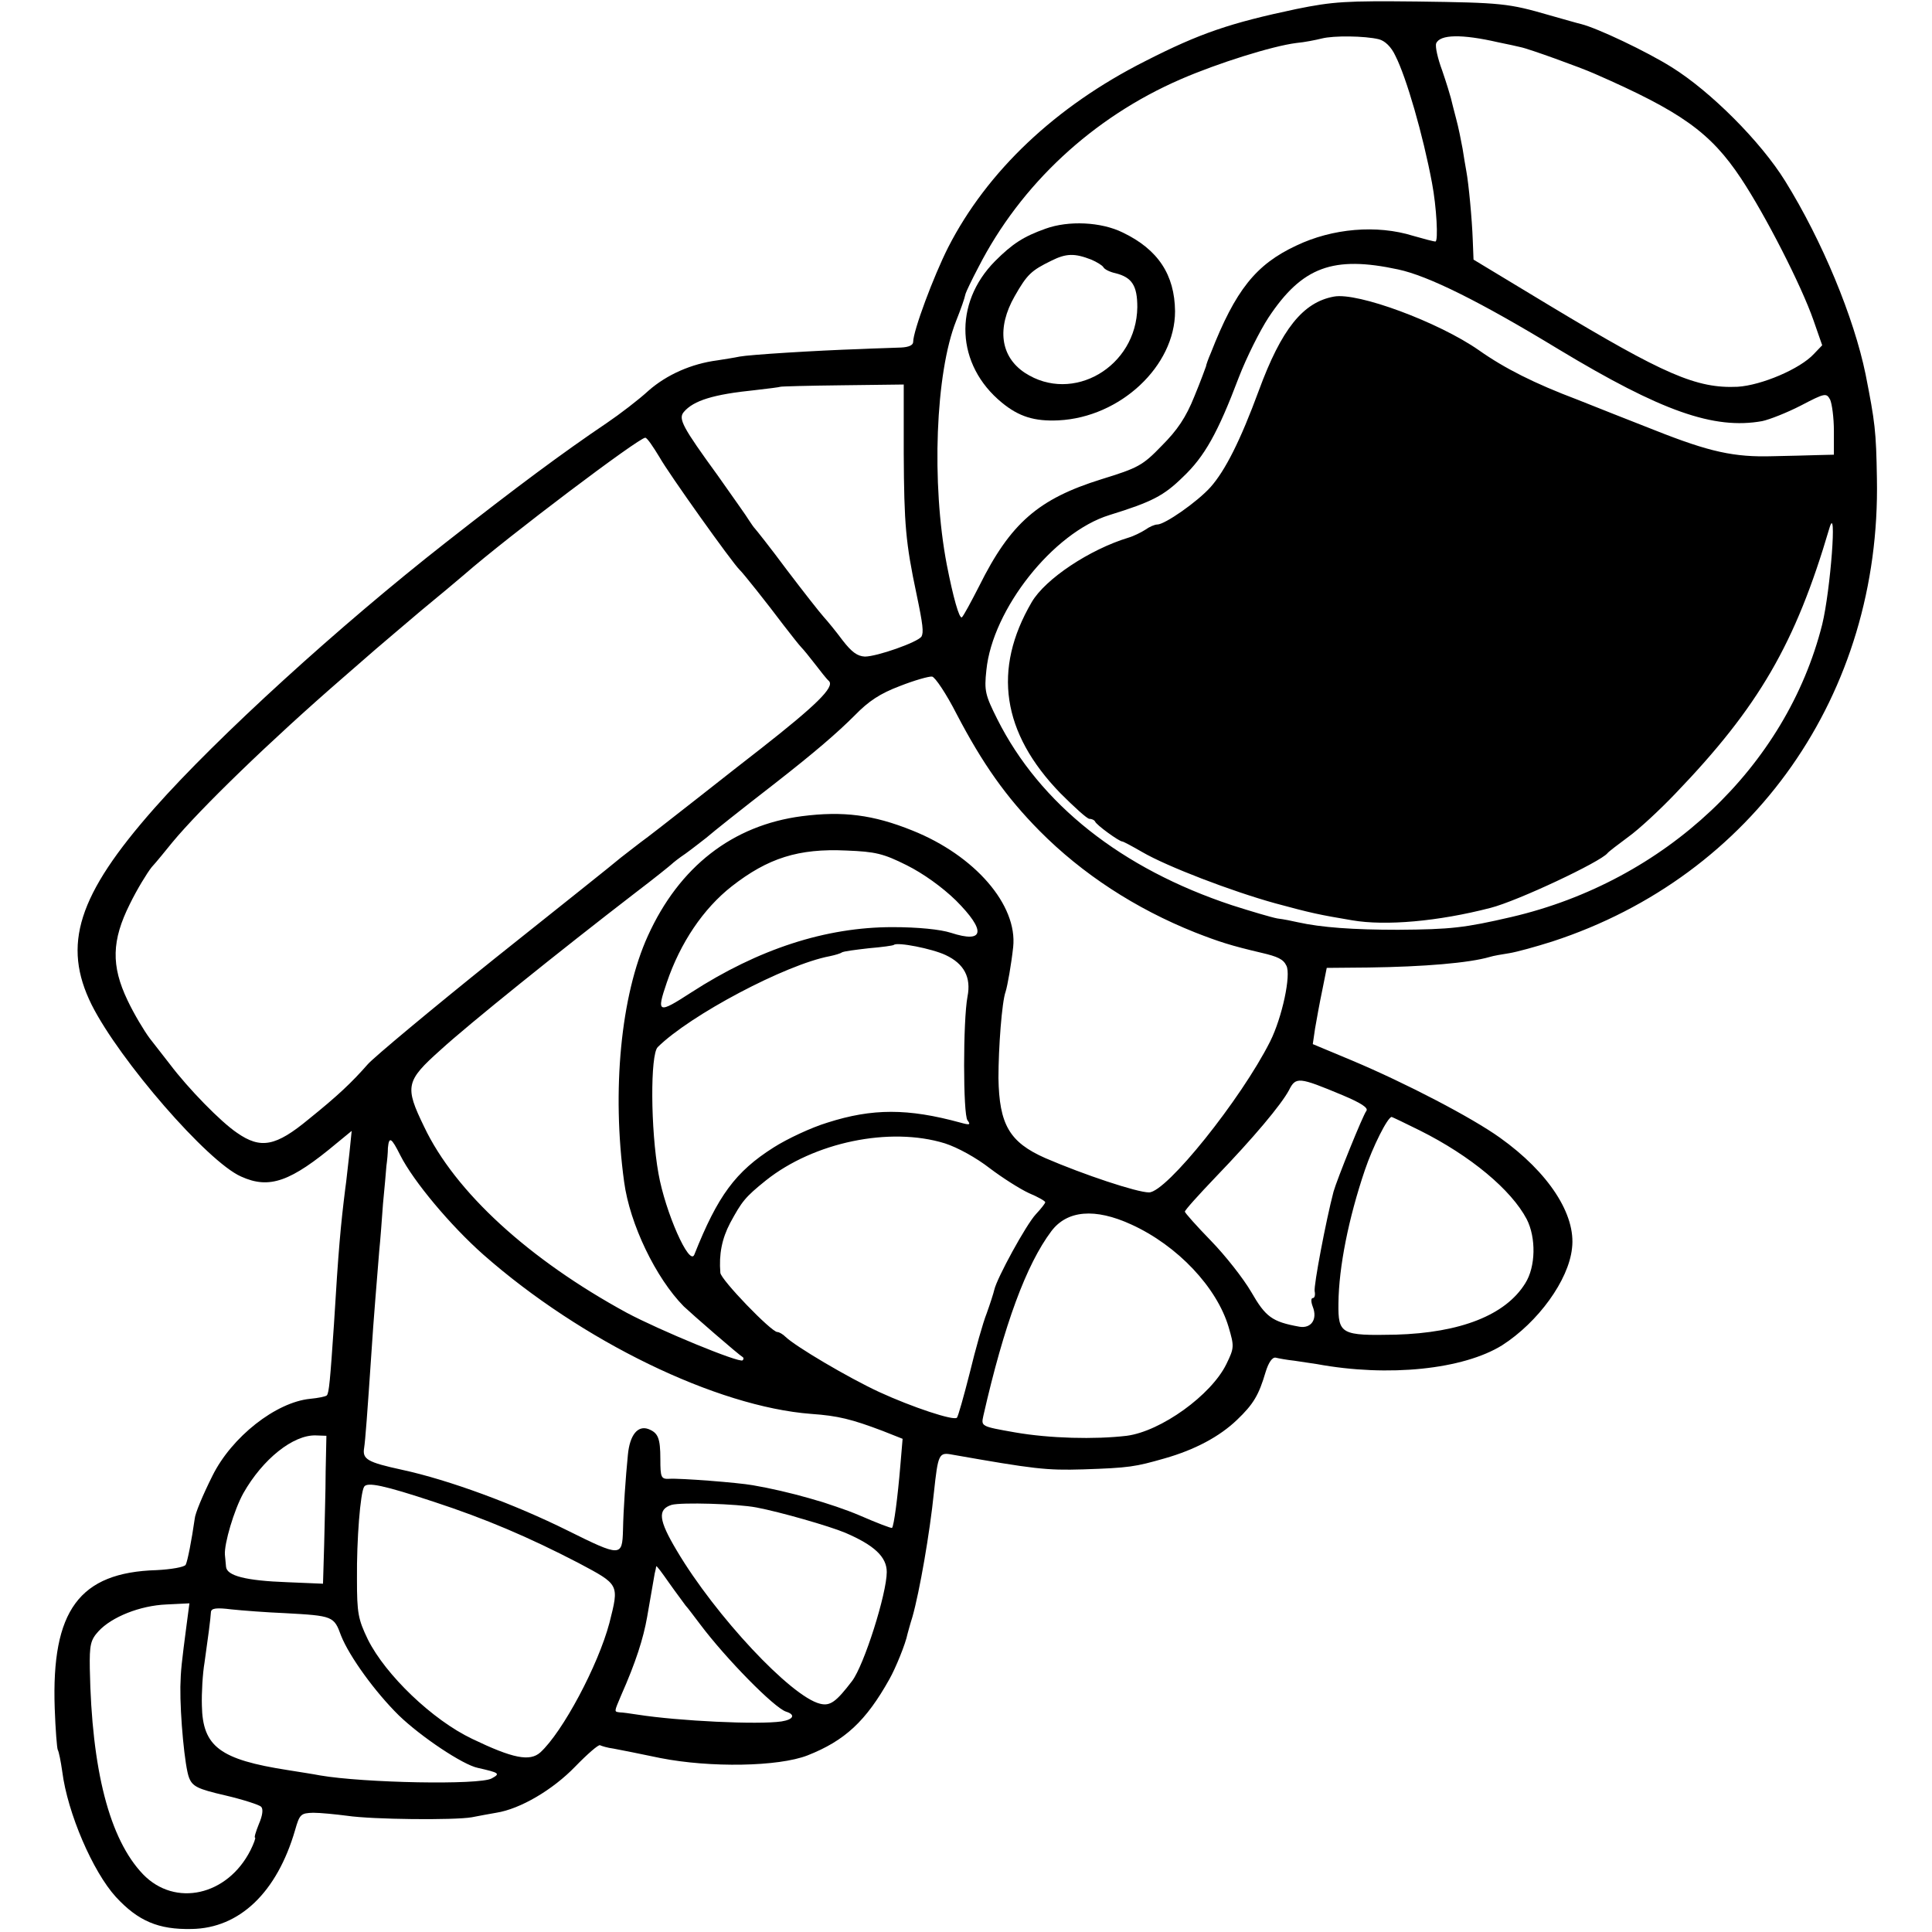<?xml version="1.0" standalone="no"?>
<!DOCTYPE svg PUBLIC "-//W3C//DTD SVG 20010904//EN"
 "http://www.w3.org/TR/2001/REC-SVG-20010904/DTD/svg10.dtd">
<svg version="1.0" xmlns="http://www.w3.org/2000/svg"
 width="512pt" height="512pt" viewBox="0 0 512 512"
 preserveAspectRatio="xMidYMid meet">
<g transform="translate(0,512) scale(0.1,-0.1)"
fill="#000000" stroke="none">
<path d="M3435 5096 c-175 -37 -255 -64 -400 -138 -238 -120 -419 -292 -522
-493 -39 -77 -93 -222 -93 -251 0 -9 -12 -14 -32 -15 -18 -1 -67 -2 -108 -4
-120 -4 -294 -15 -320 -20 -14 -3 -40 -7 -59 -10 -69 -9 -134 -38 -182 -80
-26 -24 -77 -63 -111 -86 -117 -79 -237 -168 -427 -317 -281 -220 -605 -515
-772 -704 -203 -230 -245 -362 -166 -521 74 -147 307 -416 396 -455 75 -34
131 -14 254 89 l39 32 -6 -59 c-4 -32 -8 -75 -11 -94 -12 -96 -18 -160 -30
-360 -10 -147 -13 -182 -19 -188 -3 -3 -23 -7 -44 -9 -91 -9 -208 -101 -259
-204 -26 -52 -46 -100 -47 -114 -8 -56 -19 -113 -24 -122 -4 -6 -38 -12 -77
-14 -205 -6 -279 -107 -270 -366 2 -57 6 -106 8 -110 3 -5 8 -30 12 -58 14
-110 81 -265 142 -332 59 -64 113 -87 201 -85 127 2 226 97 274 262 12 42 15
45 48 46 19 0 59 -4 90 -8 68 -10 283 -12 330 -4 19 4 49 9 65 12 64 10 150
61 209 122 33 34 62 59 66 57 4 -2 20 -7 36 -9 16 -3 72 -14 124 -25 132 -26
313 -23 390 7 99 39 155 91 217 202 16 28 43 94 48 120 1 3 6 23 13 45 19 67
46 222 57 330 11 102 13 107 49 100 216 -38 249 -42 346 -39 123 4 139 7 216
29 81 23 146 58 192 102 44 42 58 66 76 127 8 26 18 40 27 38 8 -2 30 -6 49
-8 19 -3 46 -7 60 -9 190 -35 388 -14 491 50 95 61 176 172 185 257 11 89 -62
201 -191 293 -74 53 -248 144 -393 205 l-103 43 6 41 c4 23 12 68 19 101 l12
60 111 1 c147 2 266 12 321 28 9 3 33 7 52 10 19 3 70 17 114 31 533 174 871
656 860 1227 -2 126 -5 149 -30 276 -31 151 -115 354 -213 512 -65 105 -198
238 -301 302 -67 42 -196 103 -239 114 -9 2 -47 13 -86 24 -107 31 -125 33
-350 36 -187 2 -222 0 -320 -20z m219 -80 c16 -4 33 -20 44 -44 29 -57 73
-209 97 -337 12 -63 17 -155 9 -155 -5 0 -31 7 -59 15 -96 30 -214 20 -310
-26 -107 -50 -161 -118 -226 -284 -7 -16 -13 -33 -13 -36 -1 -3 -14 -39 -31
-80 -22 -55 -45 -89 -86 -130 -51 -53 -63 -59 -160 -89 -167 -52 -241 -116
-324 -283 -22 -43 -42 -80 -46 -83 -7 -4 -23 53 -40 140 -41 215 -30 508 25
646 13 33 21 55 25 72 1 4 16 36 34 70 112 219 303 397 536 498 99 43 243 88
306 96 22 2 52 8 68 12 31 8 114 7 151 -2z m316 -8 c25 -5 52 -11 60 -13 21
-4 159 -54 195 -70 231 -101 308 -156 389 -278 65 -98 160 -284 192 -376 l23
-66 -22 -23 c-37 -40 -139 -83 -202 -87 -109 -5 -194 32 -498 215 l-202 122
-2 51 c-2 57 -11 151 -17 183 -2 12 -7 39 -10 60 -4 22 -11 57 -17 79 -6 22
-12 47 -14 55 -2 8 -12 41 -23 73 -12 32 -19 64 -16 72 10 24 68 25 164 3z
m-265 -602 c80 -17 217 -85 426 -212 272 -164 411 -213 539 -190 19 4 65 22
102 41 65 34 68 34 78 16 5 -11 10 -48 10 -83 l0 -63 -42 -1 c-24 -1 -78 -2
-120 -3 -102 -3 -167 11 -313 69 -66 26 -158 62 -205 81 -114 43 -193 83 -261
131 -106 74 -321 154 -384 142 -82 -15 -139 -86 -199 -249 -49 -133 -89 -212
-128 -256 -35 -39 -121 -99 -141 -99 -7 0 -21 -6 -32 -14 -11 -7 -31 -17 -45
-21 -102 -31 -220 -109 -256 -171 -104 -178 -79 -346 76 -506 37 -37 71 -68
77 -68 6 0 13 -3 15 -7 3 -9 64 -53 72 -53 3 0 27 -13 53 -28 65 -38 237 -104
353 -136 96 -26 115 -30 204 -45 88 -15 227 -3 366 33 71 18 292 122 310 145
3 4 28 23 55 43 28 20 84 72 125 115 221 230 318 397 408 703 21 72 3 -165
-19 -255 -95 -377 -416 -680 -823 -775 -125 -29 -161 -33 -301 -34 -118 0
-203 6 -266 20 -13 3 -37 8 -54 10 -16 3 -70 19 -120 35 -293 97 -509 268
-622 493 -32 64 -35 75 -29 130 16 161 177 365 326 411 113 35 144 51 195 101
57 54 92 116 148 264 20 52 56 124 79 159 89 134 171 164 343 127z m-1310
-488 c1 -188 5 -236 34 -373 17 -81 19 -101 13 -112 -10 -15 -118 -53 -150
-53 -20 1 -35 12 -59 43 -17 23 -40 51 -50 62 -10 11 -54 67 -98 125 -43 58
-82 107 -85 110 -3 3 -9 12 -15 21 -5 9 -43 62 -83 119 -93 128 -105 150 -90
168 26 31 80 47 188 58 36 4 66 8 68 9 1 1 75 3 165 4 l162 2 0 -183z m-647
-10 c24 -43 193 -280 212 -298 8 -7 74 -90 116 -146 21 -27 42 -54 48 -60 6
-6 22 -26 36 -44 14 -18 30 -39 37 -45 15 -16 -34 -64 -182 -180 -21 -16 -96
-75 -166 -130 -70 -55 -138 -108 -151 -117 -12 -9 -36 -28 -53 -41 -16 -14
-167 -134 -335 -268 -167 -134 -318 -260 -335 -279 -43 -49 -80 -84 -157 -146
-87 -72 -127 -80 -190 -36 -43 29 -129 117 -178 182 -14 18 -38 49 -53 68 -15
20 -42 65 -59 101 -44 92 -42 159 6 255 19 39 46 83 58 98 13 14 37 44 55 66
73 88 258 268 453 437 30 26 69 60 85 74 17 15 71 60 120 102 50 41 101 84
115 96 117 102 463 363 480 363 5 0 21 -24 38 -52z m787 -680 c69 -132 131
-220 220 -310 113 -114 254 -206 412 -269 64 -25 95 -35 176 -54 43 -10 58
-17 66 -34 13 -24 -11 -137 -43 -201 -77 -153 -275 -400 -321 -400 -32 0 -173
47 -275 91 -95 42 -122 89 -124 212 0 80 9 202 19 229 5 16 15 72 20 118 12
112 -102 243 -267 309 -104 42 -184 52 -293 38 -184 -24 -325 -134 -408 -317
-72 -158 -96 -411 -63 -652 15 -112 84 -255 158 -330 21 -20 145 -128 157
-135 2 -2 2 -5 -1 -8 -8 -8 -221 80 -307 126 -259 141 -455 320 -537 493 -52
107 -49 121 44 204 72 66 313 260 517 417 50 38 92 72 95 75 3 3 19 16 37 28
18 13 42 32 55 42 21 18 85 69 183 145 105 82 164 133 210 179 37 38 67 58
120 78 38 15 77 26 85 25 8 -1 38 -46 65 -99z m-132 -401 c44 -22 94 -58 130
-93 81 -81 76 -115 -13 -86 -28 9 -87 15 -155 15 -177 0 -355 -58 -533 -173
-88 -57 -93 -56 -65 26 36 106 97 196 172 255 96 75 177 101 304 95 77 -3 98
-8 160 -39z m103 -238 c49 -23 68 -59 58 -110 -12 -63 -12 -313 0 -328 9 -12
6 -13 -19 -6 -139 38 -233 38 -352 0 -43 -13 -107 -43 -143 -66 -101 -64 -148
-128 -210 -284 -13 -32 -77 113 -95 215 -21 117 -22 315 -2 335 86 85 339 219
456 241 14 3 28 7 32 10 5 3 36 7 71 11 35 3 65 7 67 9 9 8 101 -10 137 -27z
m1051 -371 c50 -21 70 -34 64 -42 -9 -11 -78 -182 -87 -214 -20 -76 -53 -250
-50 -264 2 -10 0 -18 -5 -18 -5 0 -5 -10 0 -23 13 -33 -4 -58 -35 -53 -73 13
-90 26 -128 92 -21 36 -69 97 -107 136 -38 39 -69 74 -69 77 0 4 37 45 81 91
102 106 174 192 195 231 18 36 26 35 141 -13z m206 -94 c134 -67 242 -157 283
-235 25 -49 24 -126 -4 -170 -52 -84 -171 -131 -343 -136 -145 -3 -153 1 -152
83 1 97 27 226 70 353 21 62 60 140 71 141 1 0 35 -16 75 -36z m-1259 -34 c34
-11 83 -38 119 -66 33 -25 80 -55 104 -66 24 -10 43 -21 43 -24 0 -3 -11 -17
-25 -32 -26 -28 -103 -169 -110 -200 -2 -9 -11 -37 -20 -62 -10 -25 -30 -96
-45 -158 -16 -63 -31 -116 -34 -119 -8 -9 -119 28 -206 68 -84 39 -222 121
-248 146 -7 7 -17 13 -22 13 -16 0 -150 139 -151 157 -4 49 4 90 26 132 31 57
39 68 95 113 127 101 328 143 474 98z m-1443 -32 c35 -69 133 -186 220 -263
260 -229 618 -403 869 -422 71 -5 107 -14 189 -45 l53 -21 -6 -71 c-7 -84 -17
-160 -22 -165 -1 -2 -40 13 -86 33 -73 31 -189 64 -283 80 -39 7 -193 19 -222
17 -21 -1 -23 4 -23 52 0 56 -6 70 -32 80 -28 10 -49 -16 -54 -68 -6 -60 -12
-146 -13 -200 -2 -71 -6 -71 -147 -1 -141 70 -314 134 -439 161 -92 20 -105
28 -100 58 3 19 8 84 20 262 4 66 15 197 20 260 3 28 7 84 10 125 4 41 8 86 9
100 2 14 4 35 4 48 3 31 9 28 33 -20z m1937 -183 c123 -56 227 -167 258 -272
15 -51 15 -55 -6 -98 -40 -82 -173 -178 -264 -190 -85 -10 -204 -7 -296 9 -91
16 -90 16 -84 44 55 242 114 401 180 489 42 56 116 62 212 18z m-2135 -655 c0
-52 -3 -140 -4 -196 l-3 -101 -95 4 c-110 4 -160 17 -162 41 -1 9 -2 24 -3 32
-2 29 24 118 49 163 51 90 132 155 192 153 l28 -1 -2 -95z m287 -80 c137 -45
250 -93 383 -162 109 -58 108 -56 82 -159 -30 -113 -124 -289 -183 -343 -28
-25 -73 -16 -181 36 -105 50 -229 169 -276 263 -26 54 -29 70 -29 160 -1 106
9 229 19 245 8 13 52 4 185 -40z m855 -15 c63 -12 192 -49 235 -67 77 -33 110
-64 110 -104 0 -57 -60 -247 -92 -289 -42 -55 -58 -67 -85 -60 -77 19 -277
233 -379 405 -49 82 -52 110 -14 122 26 7 173 3 225 -7z m-188 -260 c5 -5 22
-28 38 -49 69 -92 197 -222 228 -232 26 -8 20 -21 -12 -26 -62 -9 -272 1 -381
18 -19 3 -41 6 -47 6 -16 2 -16 0 3 45 39 88 59 151 69 208 10 57 17 98 20
115 2 8 4 17 4 19 1 3 16 -18 35 -45 19 -27 39 -53 43 -59z m-1322 -47 c-14
-107 -16 -124 -17 -168 -1 -78 12 -214 23 -241 9 -23 22 -30 96 -47 47 -11 90
-25 95 -30 6 -6 4 -23 -6 -46 -8 -20 -13 -36 -10 -36 2 0 -3 -15 -12 -33 -61
-121 -200 -152 -285 -64 -89 93 -136 276 -141 545 -1 63 2 76 23 99 35 38 110
68 180 71 l61 3 -7 -53z m260 27 c128 -7 130 -8 149 -60 22 -55 90 -149 153
-211 59 -57 170 -131 209 -139 57 -13 61 -15 37 -28 -32 -18 -339 -12 -455 8
-15 3 -54 9 -85 14 -180 28 -226 62 -228 171 -1 33 2 85 7 114 9 63 16 116 17
134 1 10 14 12 54 7 28 -3 93 -8 142 -10z"/>
<path d="M2771 4514 c-59 -21 -88 -40 -134 -86 -111 -112 -104 -275 18 -375
45 -37 86 -50 150 -47 164 8 309 144 309 289 -1 97 -45 164 -139 209 -57 28
-143 32 -204 10z m121 -82 c14 -6 29 -15 32 -20 3 -6 18 -13 32 -16 44 -11 58
-33 58 -90 -2 -158 -171 -257 -298 -174 -65 43 -75 119 -27 203 33 58 44 68
97 94 40 20 62 20 106 3z"/>
</g>
</svg>
